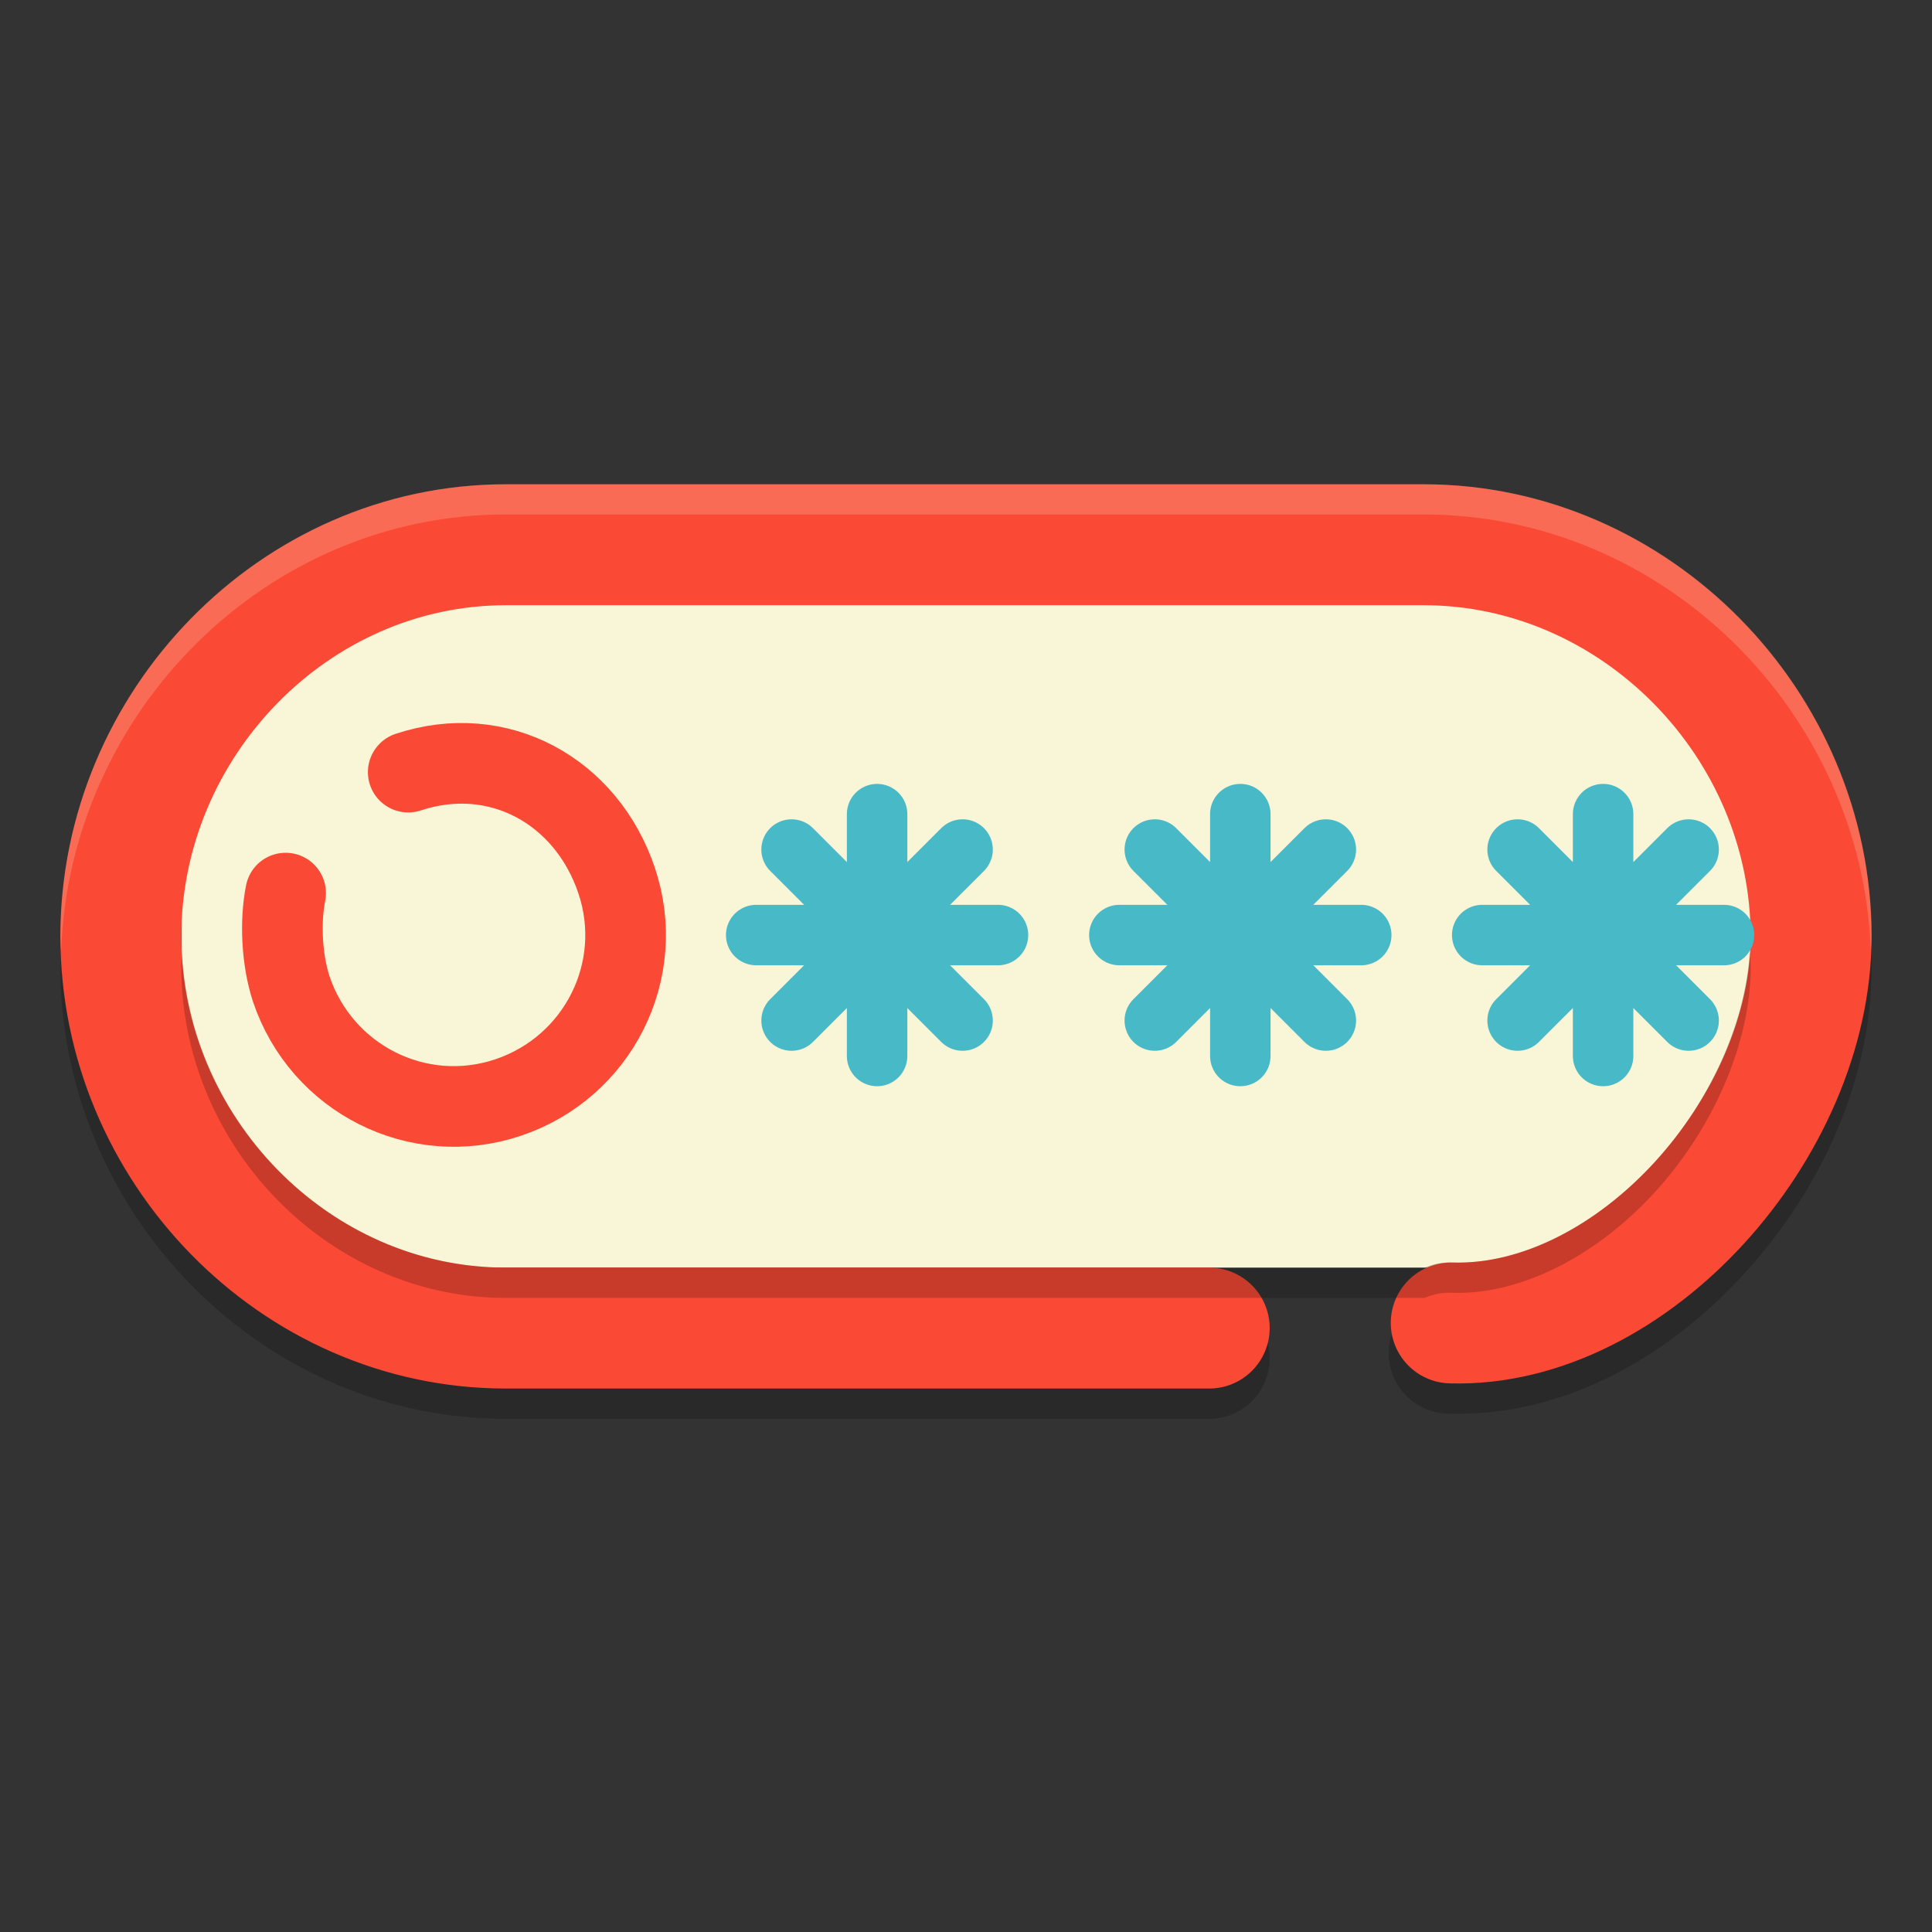 <svg xmlns="http://www.w3.org/2000/svg" width="64" height="64">
    <rect width="100%" height="100%" fill="#333333" stroke="none"/>
    <path fill="none" d="M-1-449h582v402H-1z"/>
    <path d="M16.756 17.045C8.606 17.045 2 23.915 2 32.025 2 40.132 8.606 47 16.756 47h23.301a2.003 2.003 0 1 0 0-4.006h-23.3c-5.884 0-10.751-5.045-10.751-10.97 0-5.925 4.867-10.973 10.75-10.973h30.405c5.883 0 10.833 5.064 10.833 10.973 0 2.531-1.256 5.376-3.184 7.48-1.93 2.105-4.435 3.385-6.678 3.322a2.003 2.003 0 1 0-.114 4.002c3.76.106 7.214-1.855 9.745-4.617C60.294 39.451 62 35.807 62 32.024c0-8.124-6.688-14.98-14.839-14.98z" opacity=".2"/>
    <rect width="52.078" height="22.033" x="6.01" y="19.96" rx="8.223" ry="8.262" fill="#F9F5D7"/>
    <path stroke-miterlimit="10" class="st0" d="M40.057 43.994H16.756c-7.017 0-12.753-5.957-12.753-12.974v0c0-7.017 5.736-12.974 12.753-12.974H47.16c7.017 0 12.835 5.957 12.835 12.974v0c0 6.314-5.918 12.974-11.921 12.804" fill="none" stroke="#FA4934" stroke-width="4.006" stroke-linecap="round" stroke-linejoin="round"/>
    <path stroke-miterlimit="10" class="st0" d="M13.523 25.578c2.978-.988 5.903.614 6.904 3.593 1.002 2.978-.614 6.183-3.592 7.185-2.979 1.002-6.184-.614-7.186-3.593-.32-.975-.374-2.243-.187-3.178" fill="none" stroke="#FA4934" stroke-width="2.671" stroke-linecap="round" stroke-linejoin="round"/>
    <path d="M29.055 26.969v8.012" fill="none" stroke="#48B9C7" stroke-width="2.003" stroke-linecap="round"/>
    <path d="M57.965 31.498c-.143 2.408-1.346 5.03-3.156 7.006-1.93 2.105-4.435 3.386-6.678 3.322a2.003 2.003 0 0 0-.938.168H16.756c-5.717 0-10.461-4.766-10.725-10.473-.009.168-.025.335-.025.504 0 5.926 4.867 10.97 10.75 10.97h30.437a2.003 2.003 0 0 1 .938-.169c2.243.064 4.749-1.217 6.678-3.322 1.929-2.105 3.185-4.947 3.185-7.479 0-.177-.02-.351-.03-.527z" opacity=".2"/>
    <path d="M16.756 16.041C8.606 16.041 2 22.913 2 31.021c0 .169.016.334.025.5.267-7.887 6.75-14.478 14.73-14.478h30.407c7.972 0 14.527 6.562 14.81 14.451.01-.157.028-.314.028-.473 0-8.123-6.687-14.98-14.838-14.98H16.756z" opacity=".2" fill="#F9F5D7"/>
    <path d="M33.06 30.975H25.05M31.887 33.807l-5.665-5.665M26.222 33.807l5.665-5.665M41.087 26.969v8.012M45.093 30.975H37.08M43.92 33.807l-5.666-5.665M38.254 33.807l5.666-5.665M53.105 26.969v8.012M57.11 30.975H49.1M55.938 33.807l-5.666-5.665M50.272 33.807l5.666-5.665" fill="none" stroke="#48B9C7" stroke-width="2.003" stroke-linecap="round"/>
</svg>

